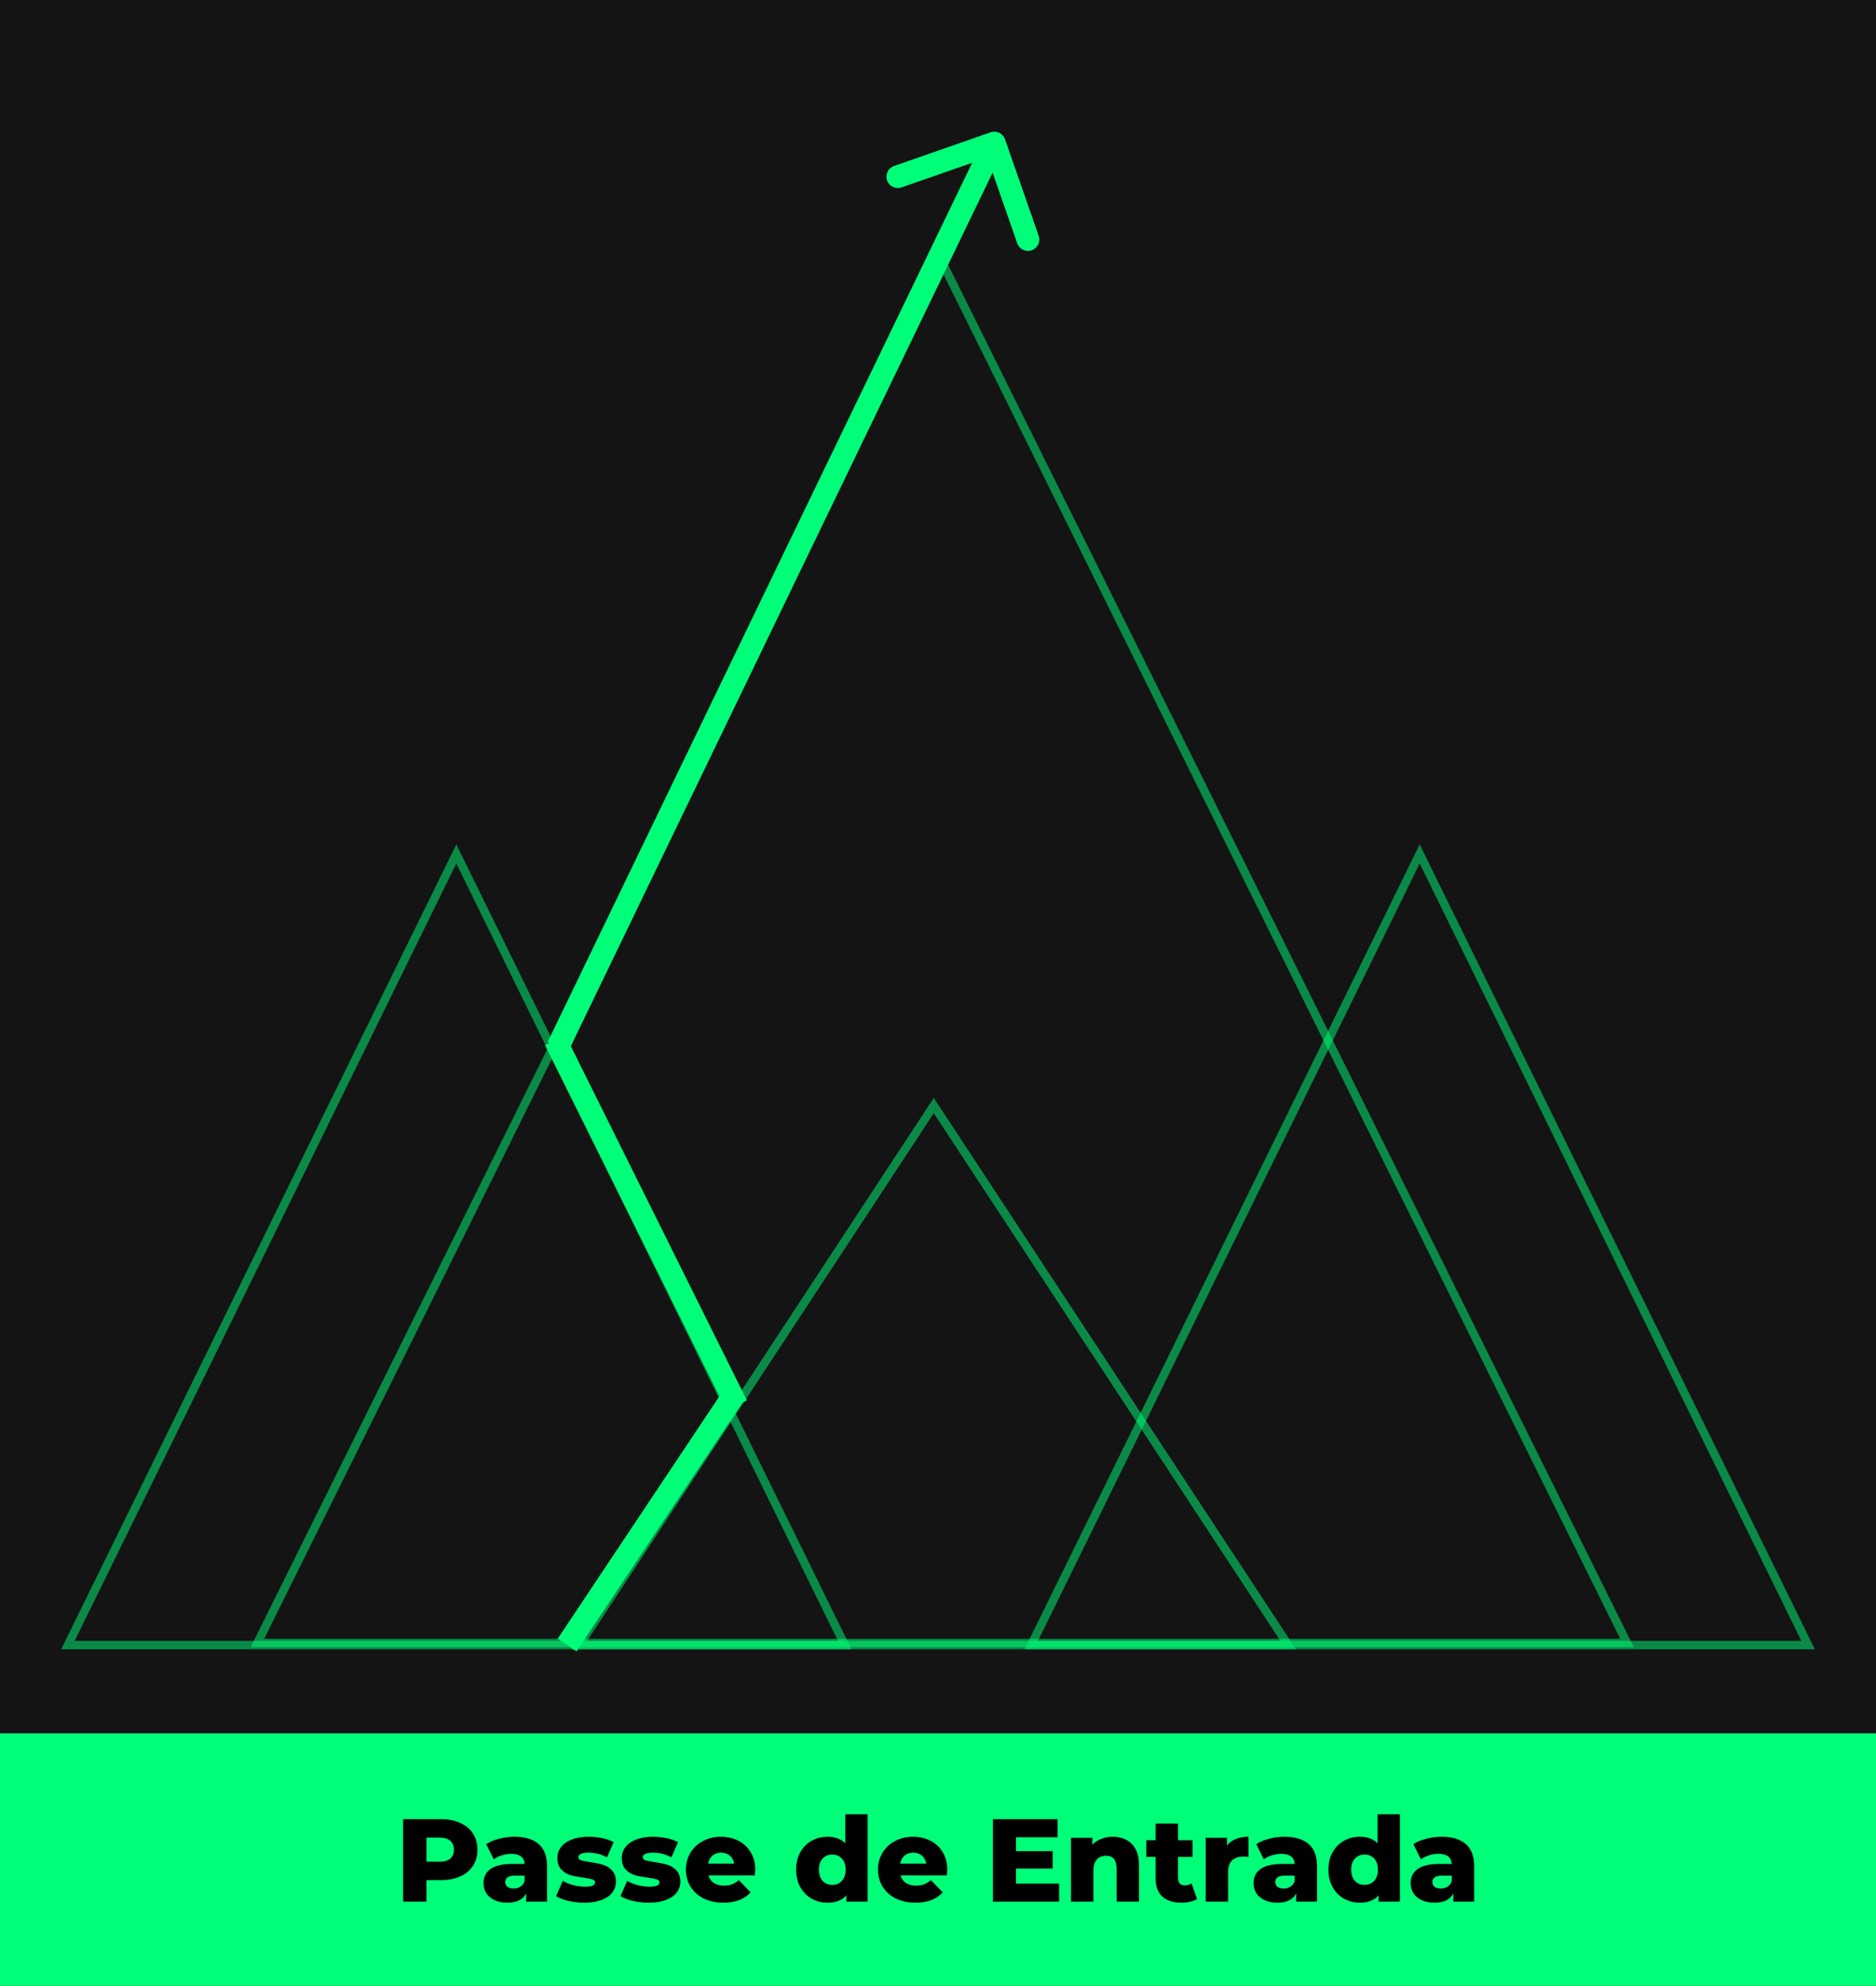 <svg width="223" height="236" viewBox="0 0 223 236" fill="none" xmlns="http://www.w3.org/2000/svg">
<rect width="223" height="236" fill="#141414"/>
<path d="M8.07 195.508L54.243 101.487L100.417 195.508H8.07Z" stroke="#00FF79" stroke-opacity="0.5"/>
<path d="M122.583 195.508L168.757 101.487L214.93 195.508H122.583Z" stroke="#00FF79" stroke-opacity="0.5"/>
<path d="M68.863 195.508L110.998 131.391L153.132 195.508H68.863Z" stroke="#00FF79" stroke-opacity="0.5"/>
<path d="M30.601 195.257L112.002 31.18L193.404 195.257H30.601Z" stroke="#00FF79" stroke-opacity="0.5"/>
<path d="M119.468 16.555C119.223 15.851 118.453 15.48 117.749 15.725L106.276 19.727C105.571 19.973 105.2 20.742 105.445 21.446C105.691 22.15 106.461 22.522 107.165 22.276L117.363 18.719L120.919 28.916C121.165 29.62 121.935 29.991 122.639 29.746C123.343 29.5 123.715 28.73 123.469 28.026L119.468 16.555ZM67.513 125.042L119.409 17.587L116.978 16.413L65.082 123.868L67.513 125.042Z" fill="#00FF79"/>
<line y1="-1.35" x2="48.511" y2="-1.35" transform="matrix(0.445 0.895 -0.895 0.445 64.78 124.205)" stroke="#00FF79" stroke-width="2.7"/>
<line y1="-1.35" x2="36.212" y2="-1.35" transform="matrix(-0.555 0.832 -0.832 -0.555 86.387 164.625)" stroke="#00FF79" stroke-width="2.7"/>
<path d="M0 206H223V236H0V206Z" fill="#00FF79"/>
<path d="M52.401 216.2C53.288 216.2 54.058 216.349 54.711 216.648C55.365 216.937 55.869 217.357 56.223 217.908C56.578 218.449 56.755 219.089 56.755 219.826C56.755 220.563 56.578 221.203 56.223 221.744C55.869 222.285 55.365 222.705 54.711 223.004C54.058 223.293 53.288 223.438 52.401 223.438H50.693V226H47.921V216.2H52.401ZM52.233 221.254C52.803 221.254 53.232 221.133 53.521 220.89C53.811 220.638 53.955 220.283 53.955 219.826C53.955 219.369 53.811 219.014 53.521 218.762C53.232 218.51 52.803 218.384 52.233 218.384H50.693V221.254H52.233ZM61.147 218.286C62.407 218.286 63.368 218.575 64.031 219.154C64.693 219.723 65.025 220.601 65.025 221.786V226H62.547V225.02C62.164 225.757 61.417 226.126 60.307 226.126C59.719 226.126 59.21 226.023 58.781 225.818C58.351 225.613 58.025 225.337 57.801 224.992C57.586 224.637 57.479 224.236 57.479 223.788C57.479 223.069 57.754 222.514 58.305 222.122C58.855 221.721 59.705 221.52 60.853 221.52H62.365C62.318 220.717 61.781 220.316 60.755 220.316C60.391 220.316 60.022 220.377 59.649 220.498C59.275 220.61 58.958 220.769 58.697 220.974L57.801 219.168C58.221 218.888 58.729 218.673 59.327 218.524C59.933 218.365 60.54 218.286 61.147 218.286ZM61.049 224.446C61.357 224.446 61.627 224.371 61.861 224.222C62.094 224.073 62.262 223.853 62.365 223.564V222.906H61.217C60.442 222.906 60.055 223.163 60.055 223.676C60.055 223.909 60.143 224.096 60.321 224.236C60.498 224.376 60.741 224.446 61.049 224.446ZM69.462 226.126C68.827 226.126 68.202 226.056 67.586 225.916C66.97 225.767 66.475 225.575 66.102 225.342L66.9 223.522C67.245 223.737 67.656 223.909 68.132 224.04C68.608 224.161 69.079 224.222 69.546 224.222C69.975 224.222 70.278 224.18 70.456 224.096C70.642 224.003 70.736 223.872 70.736 223.704C70.736 223.536 70.624 223.419 70.4 223.354C70.185 223.279 69.84 223.209 69.364 223.144C68.757 223.069 68.239 222.971 67.81 222.85C67.39 222.729 67.026 222.505 66.718 222.178C66.41 221.851 66.256 221.394 66.256 220.806C66.256 220.321 66.4 219.891 66.69 219.518C66.979 219.135 67.399 218.837 67.95 218.622C68.51 218.398 69.177 218.286 69.952 218.286C70.502 218.286 71.048 218.342 71.59 218.454C72.131 218.566 72.584 218.725 72.948 218.93L72.15 220.736C71.478 220.363 70.75 220.176 69.966 220.176C69.546 220.176 69.238 220.227 69.042 220.33C68.846 220.423 68.748 220.549 68.748 220.708C68.748 220.885 68.855 221.011 69.07 221.086C69.284 221.151 69.639 221.221 70.134 221.296C70.759 221.389 71.277 221.497 71.688 221.618C72.098 221.739 72.453 221.963 72.752 222.29C73.06 222.607 73.214 223.055 73.214 223.634C73.214 224.11 73.069 224.539 72.78 224.922C72.49 225.295 72.061 225.589 71.492 225.804C70.932 226.019 70.255 226.126 69.462 226.126ZM77.118 226.126C76.483 226.126 75.858 226.056 75.242 225.916C74.626 225.767 74.131 225.575 73.758 225.342L74.556 223.522C74.901 223.737 75.312 223.909 75.788 224.04C76.264 224.161 76.735 224.222 77.202 224.222C77.631 224.222 77.934 224.18 78.112 224.096C78.299 224.003 78.392 223.872 78.392 223.704C78.392 223.536 78.28 223.419 78.056 223.354C77.841 223.279 77.496 223.209 77.02 223.144C76.413 223.069 75.895 222.971 75.466 222.85C75.046 222.729 74.682 222.505 74.374 222.178C74.066 221.851 73.912 221.394 73.912 220.806C73.912 220.321 74.056 219.891 74.346 219.518C74.635 219.135 75.055 218.837 75.606 218.622C76.166 218.398 76.833 218.286 77.608 218.286C78.159 218.286 78.704 218.342 79.246 218.454C79.787 218.566 80.24 218.725 80.604 218.93L79.806 220.736C79.134 220.363 78.406 220.176 77.622 220.176C77.202 220.176 76.894 220.227 76.698 220.33C76.502 220.423 76.404 220.549 76.404 220.708C76.404 220.885 76.511 221.011 76.726 221.086C76.941 221.151 77.295 221.221 77.79 221.296C78.415 221.389 78.933 221.497 79.344 221.618C79.754 221.739 80.109 221.963 80.408 222.29C80.716 222.607 80.87 223.055 80.87 223.634C80.87 224.11 80.725 224.539 80.436 224.922C80.147 225.295 79.717 225.589 79.148 225.804C78.588 226.019 77.911 226.126 77.118 226.126ZM89.772 222.22C89.772 222.239 89.758 222.458 89.73 222.878H84.214C84.326 223.27 84.541 223.573 84.858 223.788C85.185 223.993 85.591 224.096 86.076 224.096C86.44 224.096 86.753 224.045 87.014 223.942C87.285 223.839 87.555 223.671 87.826 223.438L89.226 224.894C88.489 225.715 87.411 226.126 85.992 226.126C85.105 226.126 84.326 225.958 83.654 225.622C82.982 225.286 82.459 224.819 82.086 224.222C81.722 223.625 81.54 222.948 81.54 222.192C81.54 221.445 81.717 220.778 82.072 220.19C82.436 219.593 82.935 219.126 83.57 218.79C84.205 218.454 84.919 218.286 85.712 218.286C86.468 218.286 87.154 218.445 87.77 218.762C88.386 219.07 88.871 219.523 89.226 220.12C89.59 220.708 89.772 221.408 89.772 222.22ZM85.726 220.176C85.315 220.176 84.97 220.293 84.69 220.526C84.419 220.759 84.247 221.077 84.172 221.478H87.28C87.205 221.077 87.028 220.759 86.748 220.526C86.477 220.293 86.137 220.176 85.726 220.176ZM103.137 215.612V226H100.603V225.244C100.108 225.832 99.366 226.126 98.377 226.126C97.686 226.126 97.056 225.967 96.487 225.65C95.917 225.323 95.465 224.861 95.129 224.264C94.802 223.667 94.639 222.976 94.639 222.192C94.639 221.408 94.802 220.722 95.129 220.134C95.465 219.537 95.917 219.079 96.487 218.762C97.056 218.445 97.686 218.286 98.377 218.286C99.282 218.286 99.982 218.547 100.477 219.07V215.612H103.137ZM98.937 224.012C99.394 224.012 99.772 223.853 100.071 223.536C100.369 223.209 100.519 222.761 100.519 222.192C100.519 221.632 100.369 221.193 100.071 220.876C99.781 220.559 99.403 220.4 98.937 220.4C98.47 220.4 98.087 220.559 97.789 220.876C97.49 221.193 97.341 221.632 97.341 222.192C97.341 222.761 97.49 223.209 97.789 223.536C98.087 223.853 98.47 224.012 98.937 224.012ZM112.604 222.22C112.604 222.239 112.59 222.458 112.562 222.878H107.046C107.158 223.27 107.373 223.573 107.69 223.788C108.017 223.993 108.423 224.096 108.908 224.096C109.272 224.096 109.585 224.045 109.846 223.942C110.117 223.839 110.387 223.671 110.658 223.438L112.058 224.894C111.321 225.715 110.243 226.126 108.824 226.126C107.937 226.126 107.158 225.958 106.486 225.622C105.814 225.286 105.291 224.819 104.918 224.222C104.554 223.625 104.372 222.948 104.372 222.192C104.372 221.445 104.549 220.778 104.904 220.19C105.268 219.593 105.767 219.126 106.402 218.79C107.037 218.454 107.751 218.286 108.544 218.286C109.3 218.286 109.986 218.445 110.602 218.762C111.218 219.07 111.703 219.523 112.058 220.12C112.422 220.708 112.604 221.408 112.604 222.22ZM108.558 220.176C108.147 220.176 107.802 220.293 107.522 220.526C107.251 220.759 107.079 221.077 107.004 221.478H110.112C110.037 221.077 109.86 220.759 109.58 220.526C109.309 220.293 108.969 220.176 108.558 220.176ZM125.899 223.858V226H118.031V216.2H125.717V218.342H120.775V219.994H125.129V222.066H120.775V223.858H125.899ZM132.253 218.286C133.196 218.286 133.952 218.566 134.521 219.126C135.1 219.686 135.389 220.531 135.389 221.66V226H132.729V222.094C132.729 221.058 132.314 220.54 131.483 220.54C131.026 220.54 130.657 220.689 130.377 220.988C130.106 221.287 129.971 221.735 129.971 222.332V226H127.311V218.412H129.845V219.238C130.144 218.93 130.498 218.697 130.909 218.538C131.32 218.37 131.768 218.286 132.253 218.286ZM142.295 225.692C142.071 225.832 141.796 225.939 141.469 226.014C141.152 226.089 140.811 226.126 140.447 226.126C139.458 226.126 138.697 225.883 138.165 225.398C137.633 224.913 137.367 224.189 137.367 223.228V220.68H136.261V218.692H137.367V216.718H140.027V218.692H141.763V220.68H140.027V223.2C140.027 223.471 140.097 223.685 140.237 223.844C140.386 223.993 140.582 224.068 140.825 224.068C141.133 224.068 141.404 223.989 141.637 223.83L142.295 225.692ZM145.855 219.322C146.125 218.977 146.475 218.72 146.905 218.552C147.343 218.375 147.843 218.286 148.403 218.286V220.68C148.16 220.652 147.959 220.638 147.801 220.638C147.231 220.638 146.783 220.792 146.457 221.1C146.139 221.408 145.981 221.879 145.981 222.514V226H143.321V218.412H145.855V219.322ZM152.68 218.286C153.94 218.286 154.901 218.575 155.564 219.154C156.226 219.723 156.558 220.601 156.558 221.786V226H154.08V225.02C153.697 225.757 152.95 226.126 151.84 226.126C151.252 226.126 150.743 226.023 150.314 225.818C149.884 225.613 149.558 225.337 149.334 224.992C149.119 224.637 149.012 224.236 149.012 223.788C149.012 223.069 149.287 222.514 149.838 222.122C150.388 221.721 151.238 221.52 152.386 221.52H153.898C153.851 220.717 153.314 220.316 152.288 220.316C151.924 220.316 151.555 220.377 151.182 220.498C150.808 220.61 150.491 220.769 150.23 220.974L149.334 219.168C149.754 218.888 150.262 218.673 150.86 218.524C151.466 218.365 152.073 218.286 152.68 218.286ZM152.582 224.446C152.89 224.446 153.16 224.371 153.394 224.222C153.627 224.073 153.795 223.853 153.898 223.564V222.906H152.75C151.975 222.906 151.588 223.163 151.588 223.676C151.588 223.909 151.676 224.096 151.854 224.236C152.031 224.376 152.274 224.446 152.582 224.446ZM166.41 215.612V226H163.876V225.244C163.382 225.832 162.64 226.126 161.65 226.126C160.96 226.126 160.33 225.967 159.76 225.65C159.191 225.323 158.738 224.861 158.402 224.264C158.076 223.667 157.912 222.976 157.912 222.192C157.912 221.408 158.076 220.722 158.402 220.134C158.738 219.537 159.191 219.079 159.76 218.762C160.33 218.445 160.96 218.286 161.65 218.286C162.556 218.286 163.256 218.547 163.75 219.07V215.612H166.41ZM162.21 224.012C162.668 224.012 163.046 223.853 163.344 223.536C163.643 223.209 163.792 222.761 163.792 222.192C163.792 221.632 163.643 221.193 163.344 220.876C163.055 220.559 162.677 220.4 162.21 220.4C161.744 220.4 161.361 220.559 161.062 220.876C160.764 221.193 160.614 221.632 160.614 222.192C160.614 222.761 160.764 223.209 161.062 223.536C161.361 223.853 161.744 224.012 162.21 224.012ZM171.356 218.286C172.616 218.286 173.577 218.575 174.24 219.154C174.902 219.723 175.234 220.601 175.234 221.786V226H172.756V225.02C172.373 225.757 171.626 226.126 170.516 226.126C169.928 226.126 169.419 226.023 168.99 225.818C168.56 225.613 168.234 225.337 168.01 224.992C167.795 224.637 167.688 224.236 167.688 223.788C167.688 223.069 167.963 222.514 168.514 222.122C169.064 221.721 169.914 221.52 171.062 221.52H172.574C172.527 220.717 171.99 220.316 170.964 220.316C170.6 220.316 170.231 220.377 169.858 220.498C169.484 220.61 169.167 220.769 168.906 220.974L168.01 219.168C168.43 218.888 168.938 218.673 169.536 218.524C170.142 218.365 170.749 218.286 171.356 218.286ZM171.258 224.446C171.566 224.446 171.836 224.371 172.07 224.222C172.303 224.073 172.471 223.853 172.574 223.564V222.906H171.426C170.651 222.906 170.264 223.163 170.264 223.676C170.264 223.909 170.352 224.096 170.53 224.236C170.707 224.376 170.95 224.446 171.258 224.446Z" fill="black"/>
</svg>
